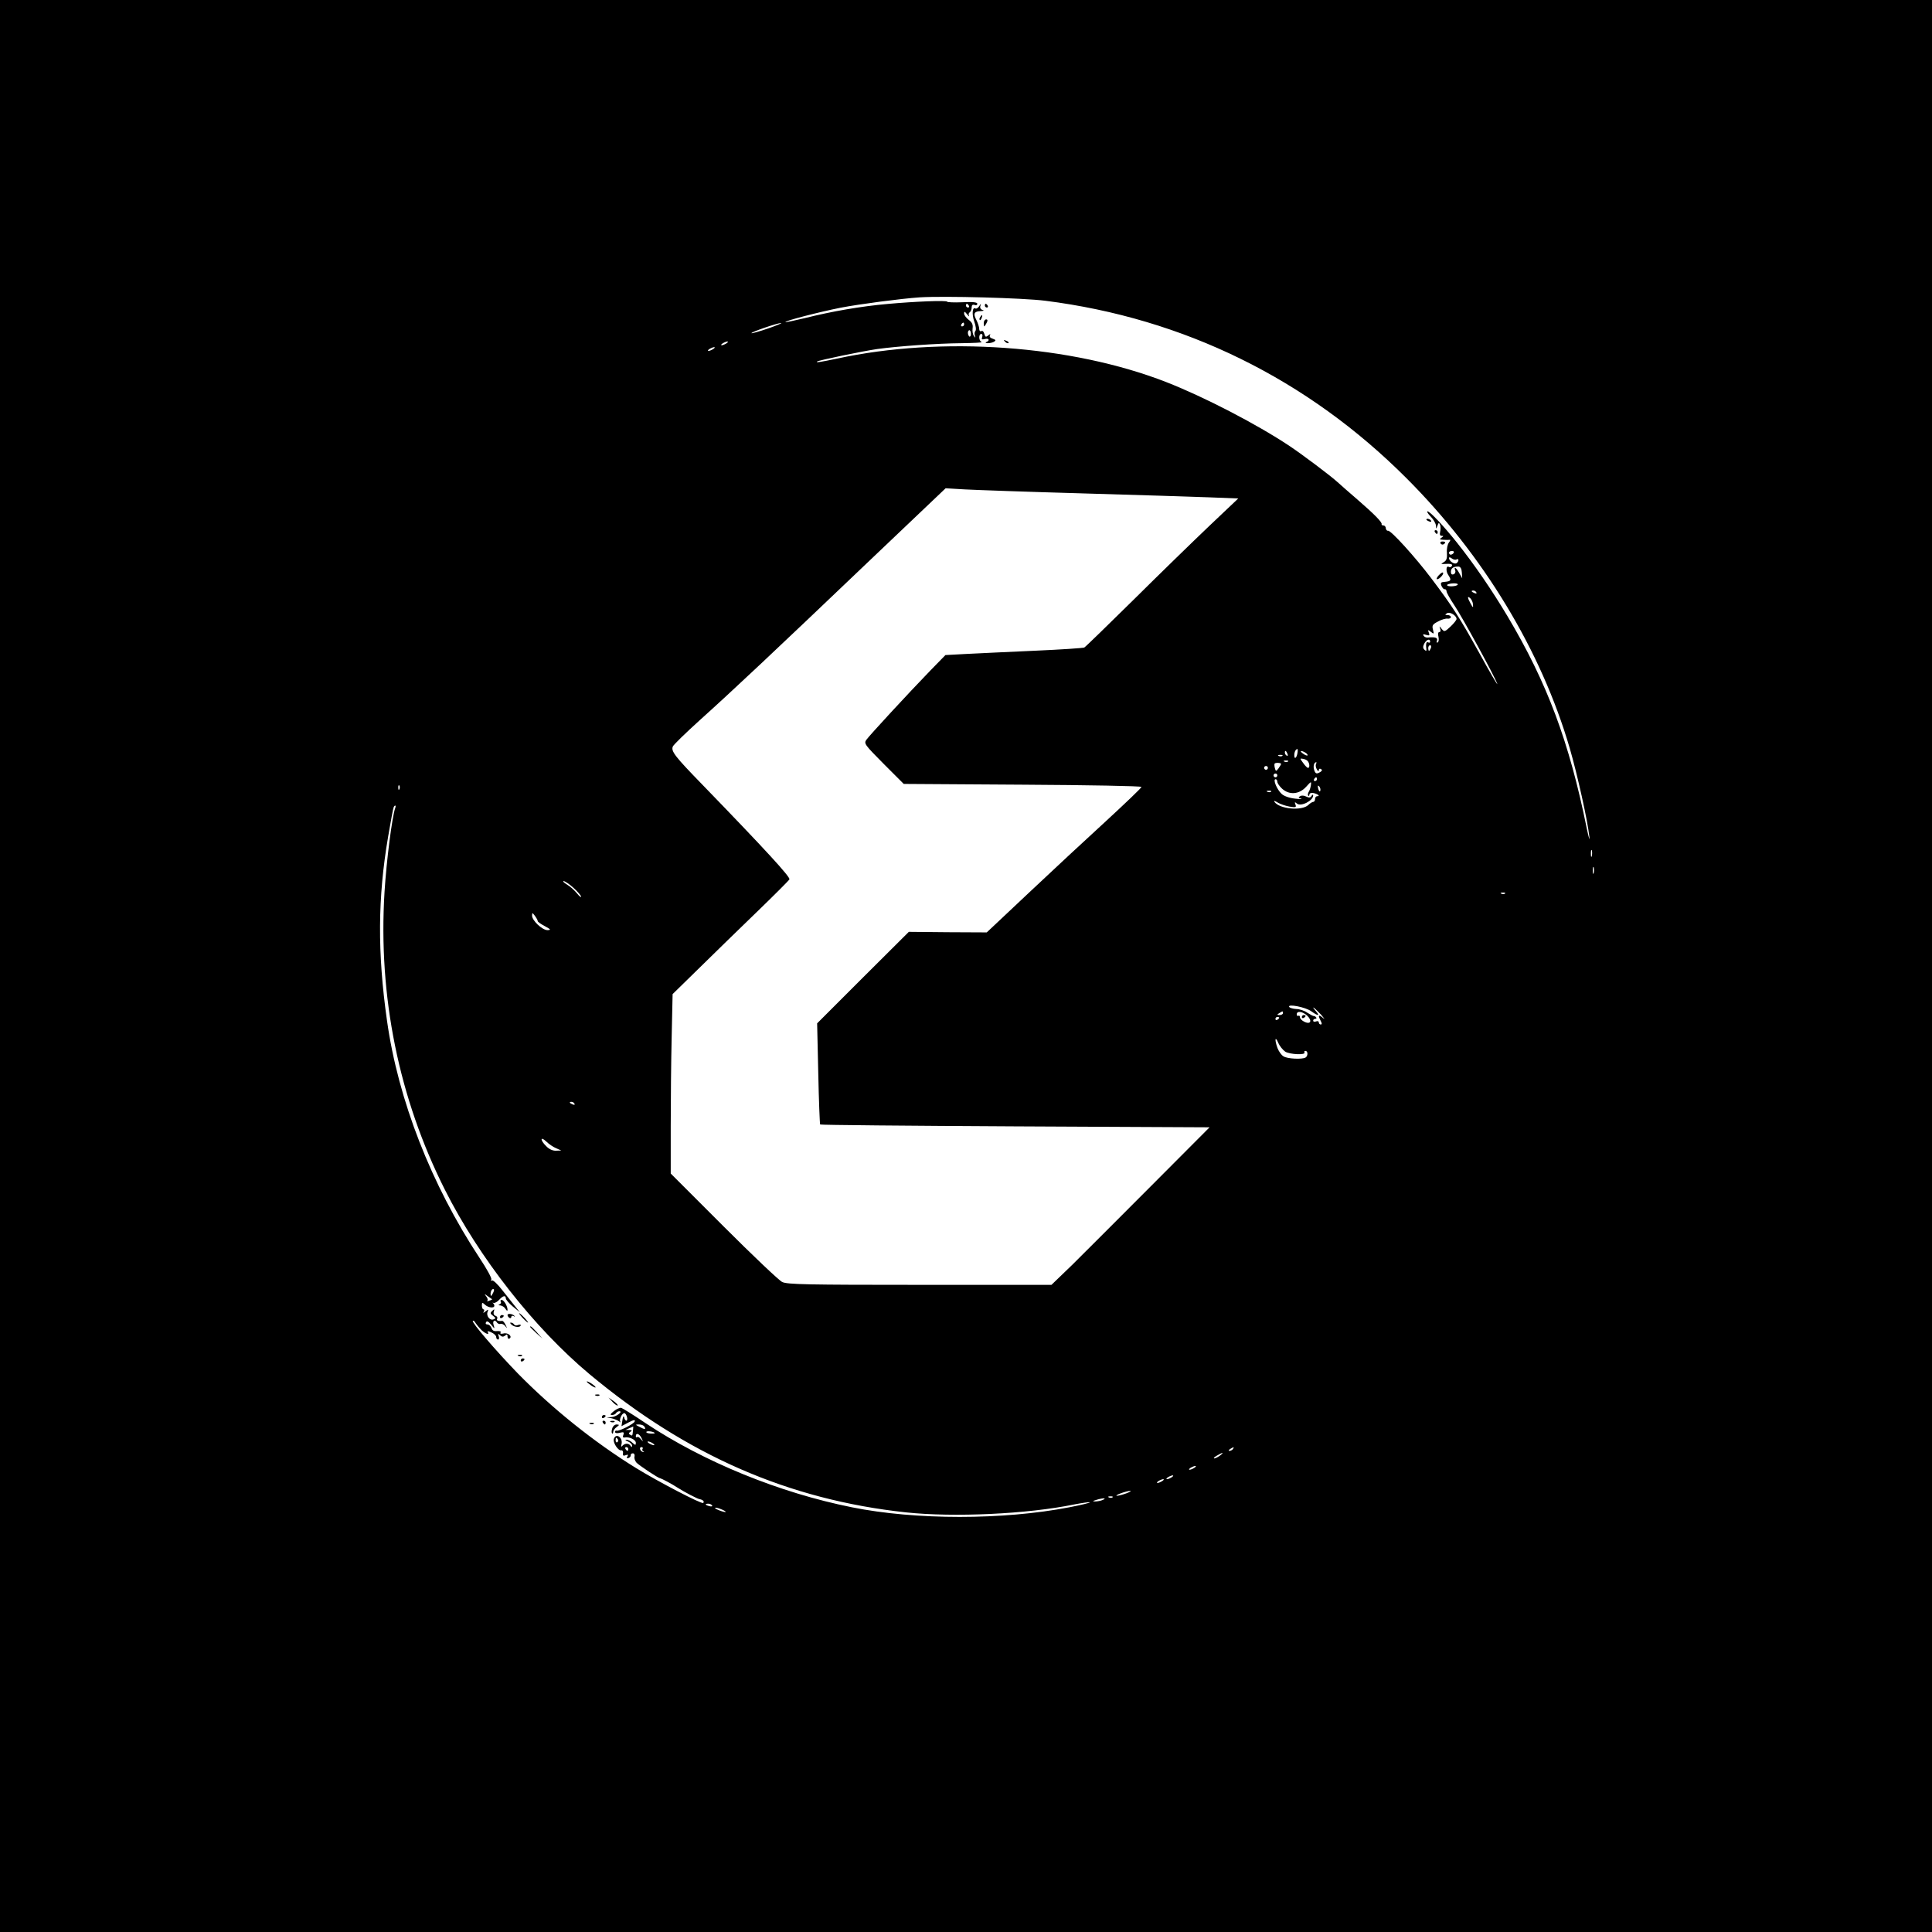 <?xml version="1.0" standalone="no"?>
<!DOCTYPE svg PUBLIC "-//W3C//DTD SVG 20010904//EN"
 "http://www.w3.org/TR/2001/REC-SVG-20010904/DTD/svg10.dtd">
<svg version="1.0" xmlns="http://www.w3.org/2000/svg"
 width="1024pt" height="1024pt" viewBox="0 0 1024 1024"
 preserveAspectRatio="xMidYMid meet">

<g transform="translate(0,1024) scale(0.1,-0.1)"
fill="#000000" stroke="none">
<path d="M0 5120 l0 -5120 5120 0 5120 0 0 5120 0 5120 -5120 0 -5120 0 0
-5120z m5540 3526 c735 -93 1390 -415 1915 -941 408 -408 714 -914 865 -1431
41 -141 95 -385 104 -469 3 -27 -3 -7 -14 45 -93 460 -210 771 -420 1124 -83
139 -174 272 -267 389 -70 88 -144 167 -157 167 -5 0 2 -13 17 -28 15 -15 27
-37 28 -48 0 -19 1 -19 8 0 6 17 8 17 14 4 3 -9 3 -26 0 -37 -3 -14 -1 -21 8
-21 11 0 11 -2 -1 -10 -12 -8 -10 -10 10 -11 14 -1 29 -1 34 0 5 1 3 -5 -4
-14 -8 -10 -13 -34 -11 -55 2 -28 -2 -41 -16 -49 -17 -11 -17 -11 2 -10 35 2
46 -1 40 -11 -4 -6 -10 -8 -15 -5 -16 10 -18 -23 -3 -44 17 -26 14 -32 -20
-35 -20 -1 -23 -5 -17 -21 5 -11 12 -19 17 -18 5 1 10 -4 10 -11 0 -7 18 -39
40 -72 41 -60 217 -382 229 -419 3 -11 -40 63 -96 165 -102 184 -140 244 -254
395 -83 110 -214 255 -229 252 -6 -1 -11 5 -12 13 0 8 -6 15 -12 15 -7 0 -12
3 -10 7 3 10 -39 53 -128 130 -44 38 -91 79 -105 92 -37 34 -186 146 -255 192
-174 116 -454 261 -654 339 -503 196 -1189 245 -1746 124 -90 -19 -112 -22
-104 -15 6 6 242 55 318 66 109 15 318 30 446 31 66 1 114 3 108 6 -16 6 -17
43 -2 43 6 0 8 -7 5 -16 -5 -13 -2 -15 14 -11 22 6 28 -8 8 -16 -7 -3 -4 -6 7
-6 11 0 26 3 34 8 11 7 9 10 -8 16 -13 4 -18 11 -14 18 4 8 2 8 -9 -1 -13 -10
-16 -9 -21 9 -3 12 -10 18 -16 14 -6 -3 -11 2 -11 12 0 10 -7 31 -15 47 -18
34 -12 46 23 47 16 1 20 3 10 6 -10 3 -15 11 -12 21 5 15 4 15 -6 -1 -6 -9
-15 -15 -20 -12 -16 10 -20 -30 -6 -70 8 -22 11 -44 6 -49 -5 -5 -6 -16 -3
-25 4 -13 3 -13 -5 -2 -6 8 -9 26 -7 41 3 19 -3 32 -21 45 -13 10 -24 25 -24
33 0 13 3 12 16 -4 8 -10 13 -14 10 -7 -4 6 -2 14 4 18 5 3 10 15 10 25 0 13
5 17 15 14 8 -4 15 -1 15 6 0 8 -23 11 -80 8 -44 -2 -80 0 -80 3 0 8 -175 1
-315 -12 -140 -12 -300 -40 -439 -75 -54 -13 -101 -23 -103 -21 -5 6 177 53
292 76 105 20 319 48 420 55 131 8 545 -3 665 -18z m-405 -26 c3 -5 1 -10 -4
-10 -6 0 -11 5 -11 10 0 6 2 10 4 10 3 0 8 -4 11 -10z m-1064 -121 c-47 -16
-86 -27 -88 -25 -5 5 137 54 157 54 8 0 -23 -13 -69 -29z m1039 21 c0 -5 -5
-10 -11 -10 -5 0 -7 5 -4 10 3 6 8 10 11 10 2 0 4 -4 4 -10z m36 -49 c0 -11
-4 -17 -8 -15 -4 3 -8 12 -8 20 0 8 4 14 8 14 4 0 8 -9 8 -19z m-1296 -51 c-8
-5 -19 -10 -25 -10 -5 0 -3 5 5 10 8 5 20 10 25 10 6 0 3 -5 -5 -10z m-70 -30
c-8 -5 -19 -10 -25 -10 -5 0 -3 5 5 10 8 5 20 10 25 10 6 0 3 -5 -5 -10z
m1955 -765 c286 -8 589 -18 674 -21 l154 -6 -154 -146 c-85 -81 -266 -257
-402 -392 -136 -134 -253 -248 -260 -252 -7 -3 -125 -11 -262 -17 -138 -6
-300 -14 -362 -17 l-112 -6 -79 -81 c-120 -124 -323 -344 -340 -368 -14 -20
-9 -26 92 -128 l106 -106 630 -4 c346 -2 630 -7 630 -12 0 -5 -85 -86 -188
-181 -104 -95 -289 -267 -411 -382 l-221 -208 -207 1 -206 2 -243 -242 -243
-243 6 -265 c3 -146 8 -268 10 -271 3 -3 468 -7 1034 -10 l1030 -5 -309 -310
c-169 -170 -358 -358 -418 -418 l-111 -107 -697 0 c-599 0 -702 2 -730 15 -17
8 -157 141 -311 295 l-280 280 0 248 c0 136 2 350 5 475 l5 228 140 137 c77
76 215 210 306 298 91 88 169 166 173 173 7 11 -125 155 -465 506 -141 145
-163 173 -153 198 3 9 67 71 142 139 178 160 396 365 896 842 l408 388 102 -6
c55 -3 335 -13 621 -21z m1970 -315 c-3 -5 -10 -10 -16 -10 -5 0 -9 5 -9 10 0
6 7 10 16 10 8 0 12 -4 9 -10z m15 -35 c5 3 10 2 10 -4 0 -5 -5 -13 -10 -16
-12 -8 -40 12 -40 27 0 6 6 5 15 -2 8 -6 19 -9 25 -5z m28 -69 l2 -31 -16 28
c-15 28 -30 38 -21 13 3 -8 -1 -17 -9 -20 -9 -3 -14 1 -14 13 0 20 14 29 41
28 10 -1 16 -12 17 -31z m-22 -65 c-6 -10 -56 -12 -56 -2 0 4 14 8 31 9 17 1
28 -2 25 -7z m99 -41 c3 -6 -1 -7 -9 -4 -18 7 -21 14 -7 14 6 0 13 -4 16 -10z
m-18 -64 c2 -19 0 -18 -12 4 -18 32 -19 44 -2 29 7 -7 14 -22 14 -33z m-87
-77 c0 -5 -14 -23 -32 -40 -31 -29 -33 -29 -47 -12 -12 16 -13 16 -8 1 4 -10
2 -18 -4 -18 -7 0 -9 -10 -5 -24 3 -14 2 -28 -4 -31 -6 -3 -7 1 -4 9 6 16 -8
21 -48 17 -9 -1 -19 3 -23 10 -5 8 -1 9 14 4 17 -5 20 -3 14 12 -6 16 -5 16
11 4 16 -13 17 -12 11 12 -6 22 -2 28 27 43 18 10 41 17 51 15 9 -1 17 3 17 8
0 6 -8 11 -17 11 -15 0 -16 2 -3 10 15 9 50 -13 50 -31z m-140 -120 c0 -5 -4
-7 -10 -4 -10 6 -14 -7 -10 -35 1 -11 -1 -12 -10 -4 -9 9 -9 17 -1 33 12 22
31 28 31 10z m4 -34 c-4 -8 -8 -15 -10 -15 -2 0 -4 7 -4 15 0 8 4 15 10 15 5
0 7 -7 4 -15z m-707 -555 c-4 -27 -17 -38 -17 -13 0 18 8 33 17 33 1 0 2 -9 0
-20z m-53 -6 c3 -8 2 -12 -4 -9 -6 3 -10 10 -10 16 0 14 7 11 14 -7z m96 6 c8
-5 12 -11 10 -14 -3 -2 -14 2 -24 10 -22 15 -10 19 14 4z m-123 -16 c-3 -3
-12 -4 -19 -1 -8 3 -5 6 6 6 11 1 17 -2 13 -5z m135 -29 c10 -13 10 -35 1 -35
-5 0 -16 12 -26 26 -18 25 -18 25 0 22 10 -2 21 -7 25 -13z m-105 -1 c-3 -3
-12 -4 -19 -1 -8 3 -5 6 6 6 11 1 17 -2 13 -5z m-37 -13 c0 -3 -7 -14 -14 -24
-13 -17 -14 -16 -19 2 -3 11 -3 22 -1 24 6 6 34 4 34 -2z m185 -1 c-3 -5 -1
-18 4 -27 6 -11 11 -13 11 -5 0 7 5 10 11 6 8 -4 7 -9 -2 -15 -21 -13 -27 -11
-34 11 -6 19 0 40 11 40 3 0 2 -4 -1 -10z m-255 -20 c0 -5 -4 -10 -10 -10 -5
0 -10 5 -10 10 0 6 5 10 10 10 6 0 10 -4 10 -10z m50 -40 c0 -5 -4 -10 -10
-10 -5 0 -10 5 -10 10 0 6 5 10 10 10 6 0 10 -4 10 -10z m210 -20 c0 -5 -5
-10 -11 -10 -5 0 -7 5 -4 10 3 6 8 10 11 10 2 0 4 -4 4 -10z m-210 -13 c0 -8
11 -24 25 -37 38 -35 91 -31 128 10 26 29 28 30 25 8 -2 -13 -7 -29 -12 -36
-4 -7 -5 -16 -2 -19 3 -4 6 -1 6 5 0 7 9 11 20 9 22 -4 40 -17 22 -17 -7 0
-12 -7 -12 -15 0 -8 -4 -15 -9 -15 -5 0 -17 -7 -26 -16 -34 -34 -156 -22 -181
17 -3 6 4 4 17 -4 13 -8 41 -18 63 -22 34 -6 38 -4 32 11 -5 13 -4 15 8 5 21
-18 86 15 86 43 0 6 -4 5 -9 -3 -6 -10 -13 -10 -28 -3 -11 6 -25 7 -32 2 -11
-6 -10 -9 5 -13 10 -3 -3 -3 -31 0 -30 3 -59 13 -72 25 -25 23 -48 78 -32 78
5 0 9 -6 9 -13z m-4653 -39 c-3 -8 -6 -5 -6 6 -1 11 2 17 5 13 3 -3 4 -12 1
-19z m4881 -9 c-3 -8 -7 -3 -11 10 -4 17 -3 21 5 13 5 -5 8 -16 6 -23z m-261
-5 c-3 -3 -12 -4 -19 -1 -8 3 -5 6 6 6 11 1 17 -2 13 -5z m-4642 -86 c-17 -46
-47 -283 -57 -446 -34 -553 76 -1093 320 -1578 181 -360 473 -732 766 -977
517 -431 1056 -666 1678 -733 253 -27 644 -9 891 42 43 8 81 14 83 11 3 -2
-46 -14 -108 -26 -351 -68 -816 -68 -1153 0 -384 77 -784 240 -1095 447 -63
43 -121 78 -127 80 -7 2 -25 -6 -39 -17 -19 -15 -22 -21 -11 -21 9 0 19 4 22
10 3 5 11 10 17 10 23 0 -16 -30 -41 -31 l-26 -2 25 -4 c14 -3 32 -10 40 -16
8 -6 12 -8 8 -3 -8 10 8 46 21 46 5 0 11 -9 14 -20 3 -11 1 -20 -3 -20 -5 0
-10 8 -12 18 -3 10 -6 4 -9 -15 l-5 -32 38 20 c27 14 36 15 32 5 -5 -14 -83
-53 -96 -49 -5 2 -8 -2 -8 -7 0 -6 11 -8 25 -4 21 5 24 3 19 -11 -5 -11 -2
-16 7 -14 24 5 59 -12 59 -28 0 -14 -2 -14 -18 0 -10 10 -25 17 -33 16 -8 0
-4 -4 9 -9 12 -5 22 -15 22 -22 0 -10 -2 -10 -9 0 -9 14 -31 13 -44 -3 -5 -6
-6 -1 -3 10 9 34 -28 62 -40 30 -8 -19 22 -66 39 -62 6 1 11 -6 9 -15 -2 -13
2 -16 14 -11 13 5 15 3 9 -7 -5 -8 -3 -11 6 -8 8 3 13 10 12 15 -1 5 4 10 11
10 8 0 11 -8 9 -17 -3 -9 3 -24 11 -33 18 -17 115 -82 125 -82 6 -1 64 -31 92
-50 38 -24 105 -59 117 -61 18 -3 27 -13 19 -20 -7 -8 -239 113 -356 185 -222
137 -445 316 -627 502 -118 122 -246 271 -238 278 3 3 10 -2 15 -12 6 -9 20
-26 31 -37 23 -21 44 -27 33 -10 -4 6 5 5 19 -2 14 -6 26 -17 26 -25 0 -7 4
-13 10 -13 5 0 7 8 3 18 -5 14 -3 15 7 5 10 -9 17 -10 27 -2 10 9 13 7 13 -5
0 -10 5 -14 10 -11 18 11 -8 34 -32 27 -13 -3 -19 -1 -15 5 4 6 -3 9 -18 8
-17 -2 -26 3 -30 16 -4 10 -13 19 -21 19 -9 0 -12 5 -8 12 5 8 13 4 27 -13 19
-24 20 -24 13 -1 -7 22 7 31 19 11 4 -5 12 -8 18 -6 7 2 18 -3 25 -12 11 -14
11 -13 2 6 -6 13 -14 22 -18 22 -20 -3 -33 2 -27 11 3 6 0 13 -9 16 -9 3 -12
12 -9 22 5 14 4 15 -8 4 -12 -11 -11 -15 4 -26 15 -11 15 -15 3 -19 -19 -8
-40 18 -32 39 6 15 4 15 -11 3 -11 -9 -14 -10 -9 -1 4 6 3 12 -1 12 -5 0 -9 9
-9 20 0 17 2 18 16 5 18 -17 50 -20 50 -6 0 5 -3 11 -7 14 -5 2 -3 3 4 1 6 -1
19 6 29 17 20 22 34 25 35 7 0 -7 17 -26 37 -43 l37 -30 -24 30 c-13 17 -44
56 -69 87 -25 32 -49 55 -55 51 -6 -3 -7 -1 -3 5 4 6 -24 57 -62 114 -256 388
-432 838 -491 1259 -51 360 -49 651 6 974 14 83 27 153 30 158 7 12 13 8 8 -5z
m6342 -255 c-3 -10 -5 -4 -5 12 0 17 2 24 5 18 2 -7 2 -21 0 -30z m10 -90 c-3
-10 -5 -4 -5 12 0 17 2 24 5 18 2 -7 2 -21 0 -30z m-5407 -79 c22 -20 40 -41
40 -47 0 -5 -10 3 -22 18 -12 15 -35 36 -52 46 -17 10 -25 19 -19 19 7 0 31
-16 53 -36z m4937 -30 c-3 -3 -12 -4 -19 -1 -8 3 -5 6 6 6 11 1 17 -2 13 -5z
m-5127 -146 c0 -4 17 -16 38 -27 31 -17 34 -20 14 -21 -28 0 -82 51 -82 77 1
17 1 17 15 -1 8 -11 15 -23 15 -28z m4100 -478 c36 -26 48 -26 25 0 -10 11
-16 20 -14 20 3 0 21 -17 40 -37 18 -21 24 -29 12 -19 -25 21 -29 16 -13 -15
7 -13 7 -19 0 -19 -5 0 -10 5 -10 11 0 6 -7 9 -15 5 -8 -3 -15 -1 -15 4 0 6 5
10 12 10 12 0 2 15 -10 15 -4 0 -19 9 -34 18 -14 10 -40 19 -58 19 -17 1 -34
6 -37 11 -11 18 87 -1 117 -23z m-150 -10 c0 -5 -8 -10 -17 -10 -15 0 -16 2
-3 10 19 12 20 12 20 0z m127 -12 c29 -27 21 -50 -13 -34 -13 6 -24 17 -24 24
0 7 -4 11 -8 8 -5 -3 -9 1 -9 8 0 19 29 16 54 -6z m-147 -12 c0 -3 -4 -8 -10
-11 -5 -3 -10 -1 -10 4 0 6 5 11 10 11 6 0 10 -2 10 -4z m32 -180 c23 -15 111
-19 102 -4 -3 4 0 8 5 8 14 0 14 -27 1 -35 -18 -11 -97 -7 -117 6 -11 6 -25
26 -32 44 -16 44 -13 67 4 28 7 -17 24 -38 37 -47z m-3767 -276 c3 -6 -1 -7
-9 -4 -18 7 -21 14 -7 14 6 0 13 -4 16 -10z m-97 -236 l27 -12 -28 -1 c-17 -1
-37 8 -52 24 -33 32 -32 55 0 25 14 -14 38 -30 53 -36z m-337 -771 c-8 -15
-10 -15 -11 -2 0 17 10 32 18 25 2 -3 -1 -13 -7 -23z m-3 -29 c2 -1 -5 -5 -15
-8 -9 -4 -14 -4 -10 0 4 4 1 14 -6 23 -11 14 -10 15 8 1 11 -8 21 -15 23 -16z
m807 -675 c11 -16 2 -17 -25 -2 -24 12 -24 13 -3 13 12 0 25 -5 28 -11z m-60
-21 c-3 -30 -3 -30 -16 -22 -8 4 -7 9 2 15 11 7 9 9 -6 10 l-20 0 20 9 c11 5
21 9 21 9 1 1 0 -9 -1 -21z m115 -14 c0 -2 -11 -3 -24 -2 -14 1 -23 5 -20 9 4
7 44 0 44 -7z m-70 -26 c10 -21 10 -21 -3 -6 -8 10 -17 15 -20 11 -4 -3 -7 -1
-7 5 0 20 19 13 30 -10z m-125 -7 c3 -5 2 -12 -3 -15 -5 -3 -9 1 -9 9 0 17 3
19 12 6z m185 -21 c8 -5 11 -10 5 -10 -5 0 -17 5 -25 10 -8 5 -10 10 -5 10 6
0 17 -5 25 -10z m-130 -30 c0 -5 -2 -10 -4 -10 -3 0 -8 5 -11 10 -3 6 -1 10 4
10 6 0 11 -4 11 -10z m76 1 c-4 -5 -1 -12 4 -14 6 -3 5 -4 -2 -3 -15 3 -23 26
-8 26 6 0 9 -4 6 -9z m3129 -1 c-3 -5 -12 -10 -18 -10 -7 0 -6 4 3 10 19 12
23 12 15 0z m-69 -35 c-11 -8 -25 -15 -30 -15 -6 1 0 7 14 15 32 19 40 18 16
0z m-136 -65 c-8 -5 -19 -10 -25 -10 -5 0 -3 5 5 10 8 5 20 10 25 10 6 0 3 -5
-5 -10z m-120 -50 c-8 -5 -19 -10 -25 -10 -5 0 -3 5 5 10 8 5 20 10 25 10 6 0
3 -5 -5 -10z m-50 -20 c-8 -5 -19 -10 -25 -10 -5 0 -3 5 5 10 8 5 20 10 25 10
6 0 3 -5 -5 -10z m-190 -65 c-19 -7 -42 -13 -50 -13 -8 0 1 6 20 13 19 7 42
13 50 13 8 0 -1 -6 -20 -13z m-73 -21 c-3 -3 -12 -4 -19 -1 -8 3 -5 6 6 6 11
1 17 -2 13 -5z m-52 -14 c-11 -5 -29 -8 -40 -8 -16 0 -15 2 5 8 34 11 60 11
35 0z m-2071 -29 c4 -5 -3 -7 -14 -4 -23 6 -26 13 -6 13 8 0 17 -4 20 -9z m71
-32 c5 -5 -5 -4 -23 2 -17 6 -32 13 -32 16 0 7 43 -8 55 -18z"/>
<path d="M5220 8620 c0 -5 5 -10 11 -10 5 0 7 5 4 10 -3 6 -8 10 -11 10 -2 0
-4 -4 -4 -10z"/>
<path d="M5195 8559 c-4 -6 -5 -12 -2 -15 2 -3 7 2 10 11 7 17 1 20 -8 4z"/>
<path d="M5214 8528 c0 -10 1 -18 3 -18 1 0 7 8 12 18 7 13 6 19 -2 19 -7 0
-13 -9 -13 -19z"/>
<path d="M5327 8429 c7 -7 15 -10 18 -7 3 3 -2 9 -12 12 -14 6 -15 5 -6 -5z"/>
<path d="M7560 7486 c0 -2 7 -7 16 -10 8 -3 12 -2 9 4 -6 10 -25 14 -25 6z"/>
<path d="M7605 7420 c3 -5 8 -10 11 -10 2 0 4 5 4 10 0 6 -5 10 -11 10 -5 0
-7 -4 -4 -10z"/>
<path d="M7635 7360 c4 -6 11 -8 16 -5 14 9 11 15 -7 15 -8 0 -12 -5 -9 -10z"/>
<path d="M7625 7190 c-10 -11 -13 -20 -8 -20 13 0 38 29 31 35 -3 3 -13 -4
-23 -15z"/>
<path d="M2654 3341 c4 -5 0 -12 -6 -14 -8 -3 -7 -6 4 -6 9 -1 22 -9 27 -18 7
-11 11 -13 11 -5 0 19 -19 52 -31 52 -6 0 -8 -4 -5 -9z"/>
<path d="M2690 3270 c0 -5 5 -12 10 -15 6 -3 10 -1 10 5 0 6 6 8 13 4 6 -4 8
-3 4 1 -10 12 -37 15 -37 5z"/>
<path d="M2770 3255 c13 -14 26 -25 28 -25 3 0 -5 11 -18 25 -13 14 -26 25
-28 25 -3 0 5 -11 18 -25z"/>
<path d="M2650 3259 c0 -5 5 -7 10 -4 6 3 10 8 10 11 0 2 -4 4 -10 4 -5 0 -10
-5 -10 -11z"/>
<path d="M2715 3216 c17 -12 45 -12 45 1 0 3 -7 3 -15 0 -8 -4 -17 -2 -20 3
-4 6 -11 10 -18 10 -6 0 -2 -6 8 -14z"/>
<path d="M2810 3207 c0 -2 15 -16 33 -33 l32 -29 -29 33 c-28 30 -36 37 -36
29z"/>
<path d="M2748 3053 c7 -3 16 -2 19 1 4 3 -2 6 -13 5 -11 0 -14 -3 -6 -6z"/>
<path d="M2760 3029 c0 -5 5 -7 10 -4 6 3 10 8 10 11 0 2 -4 4 -10 4 -5 0 -10
-5 -10 -11z"/>
<path d="M3110 2917 c0 -3 12 -12 26 -22 15 -9 23 -12 20 -6 -7 11 -46 35 -46
28z"/>
<path d="M3158 2843 c7 -3 16 -2 19 1 4 3 -2 6 -13 5 -11 0 -14 -3 -6 -6z"/>
<path d="M3247 2809 c12 -12 24 -21 27 -18 2 2 -8 13 -22 23 l-27 19 22 -24z"/>
<path d="M3190 2729 c0 -5 5 -7 10 -4 6 3 10 8 10 11 0 2 -4 4 -10 4 -5 0 -10
-5 -10 -11z"/>
<path d="M3195 2700 c3 -5 8 -10 11 -10 2 0 4 5 4 10 0 6 -5 10 -11 10 -5 0
-7 -4 -4 -10z"/>
<path d="M3238 2703 c7 -3 16 -2 19 1 4 3 -2 6 -13 5 -11 0 -14 -3 -6 -6z"/>
<path d="M3128 2693 c7 -3 16 -2 19 1 4 3 -2 6 -13 5 -11 0 -14 -3 -6 -6z"/>
<path d="M3245 2669 c-4 -11 -4 -23 -1 -26 3 -4 6 0 6 7 0 7 8 19 18 26 16 12
16 13 0 14 -9 0 -20 -9 -23 -21z"/>
<path d="M6900 4849 c0 -5 5 -7 10 -4 6 3 10 8 10 11 0 2 -4 4 -10 4 -5 0 -10
-5 -10 -11z"/>
</g>
</svg>
